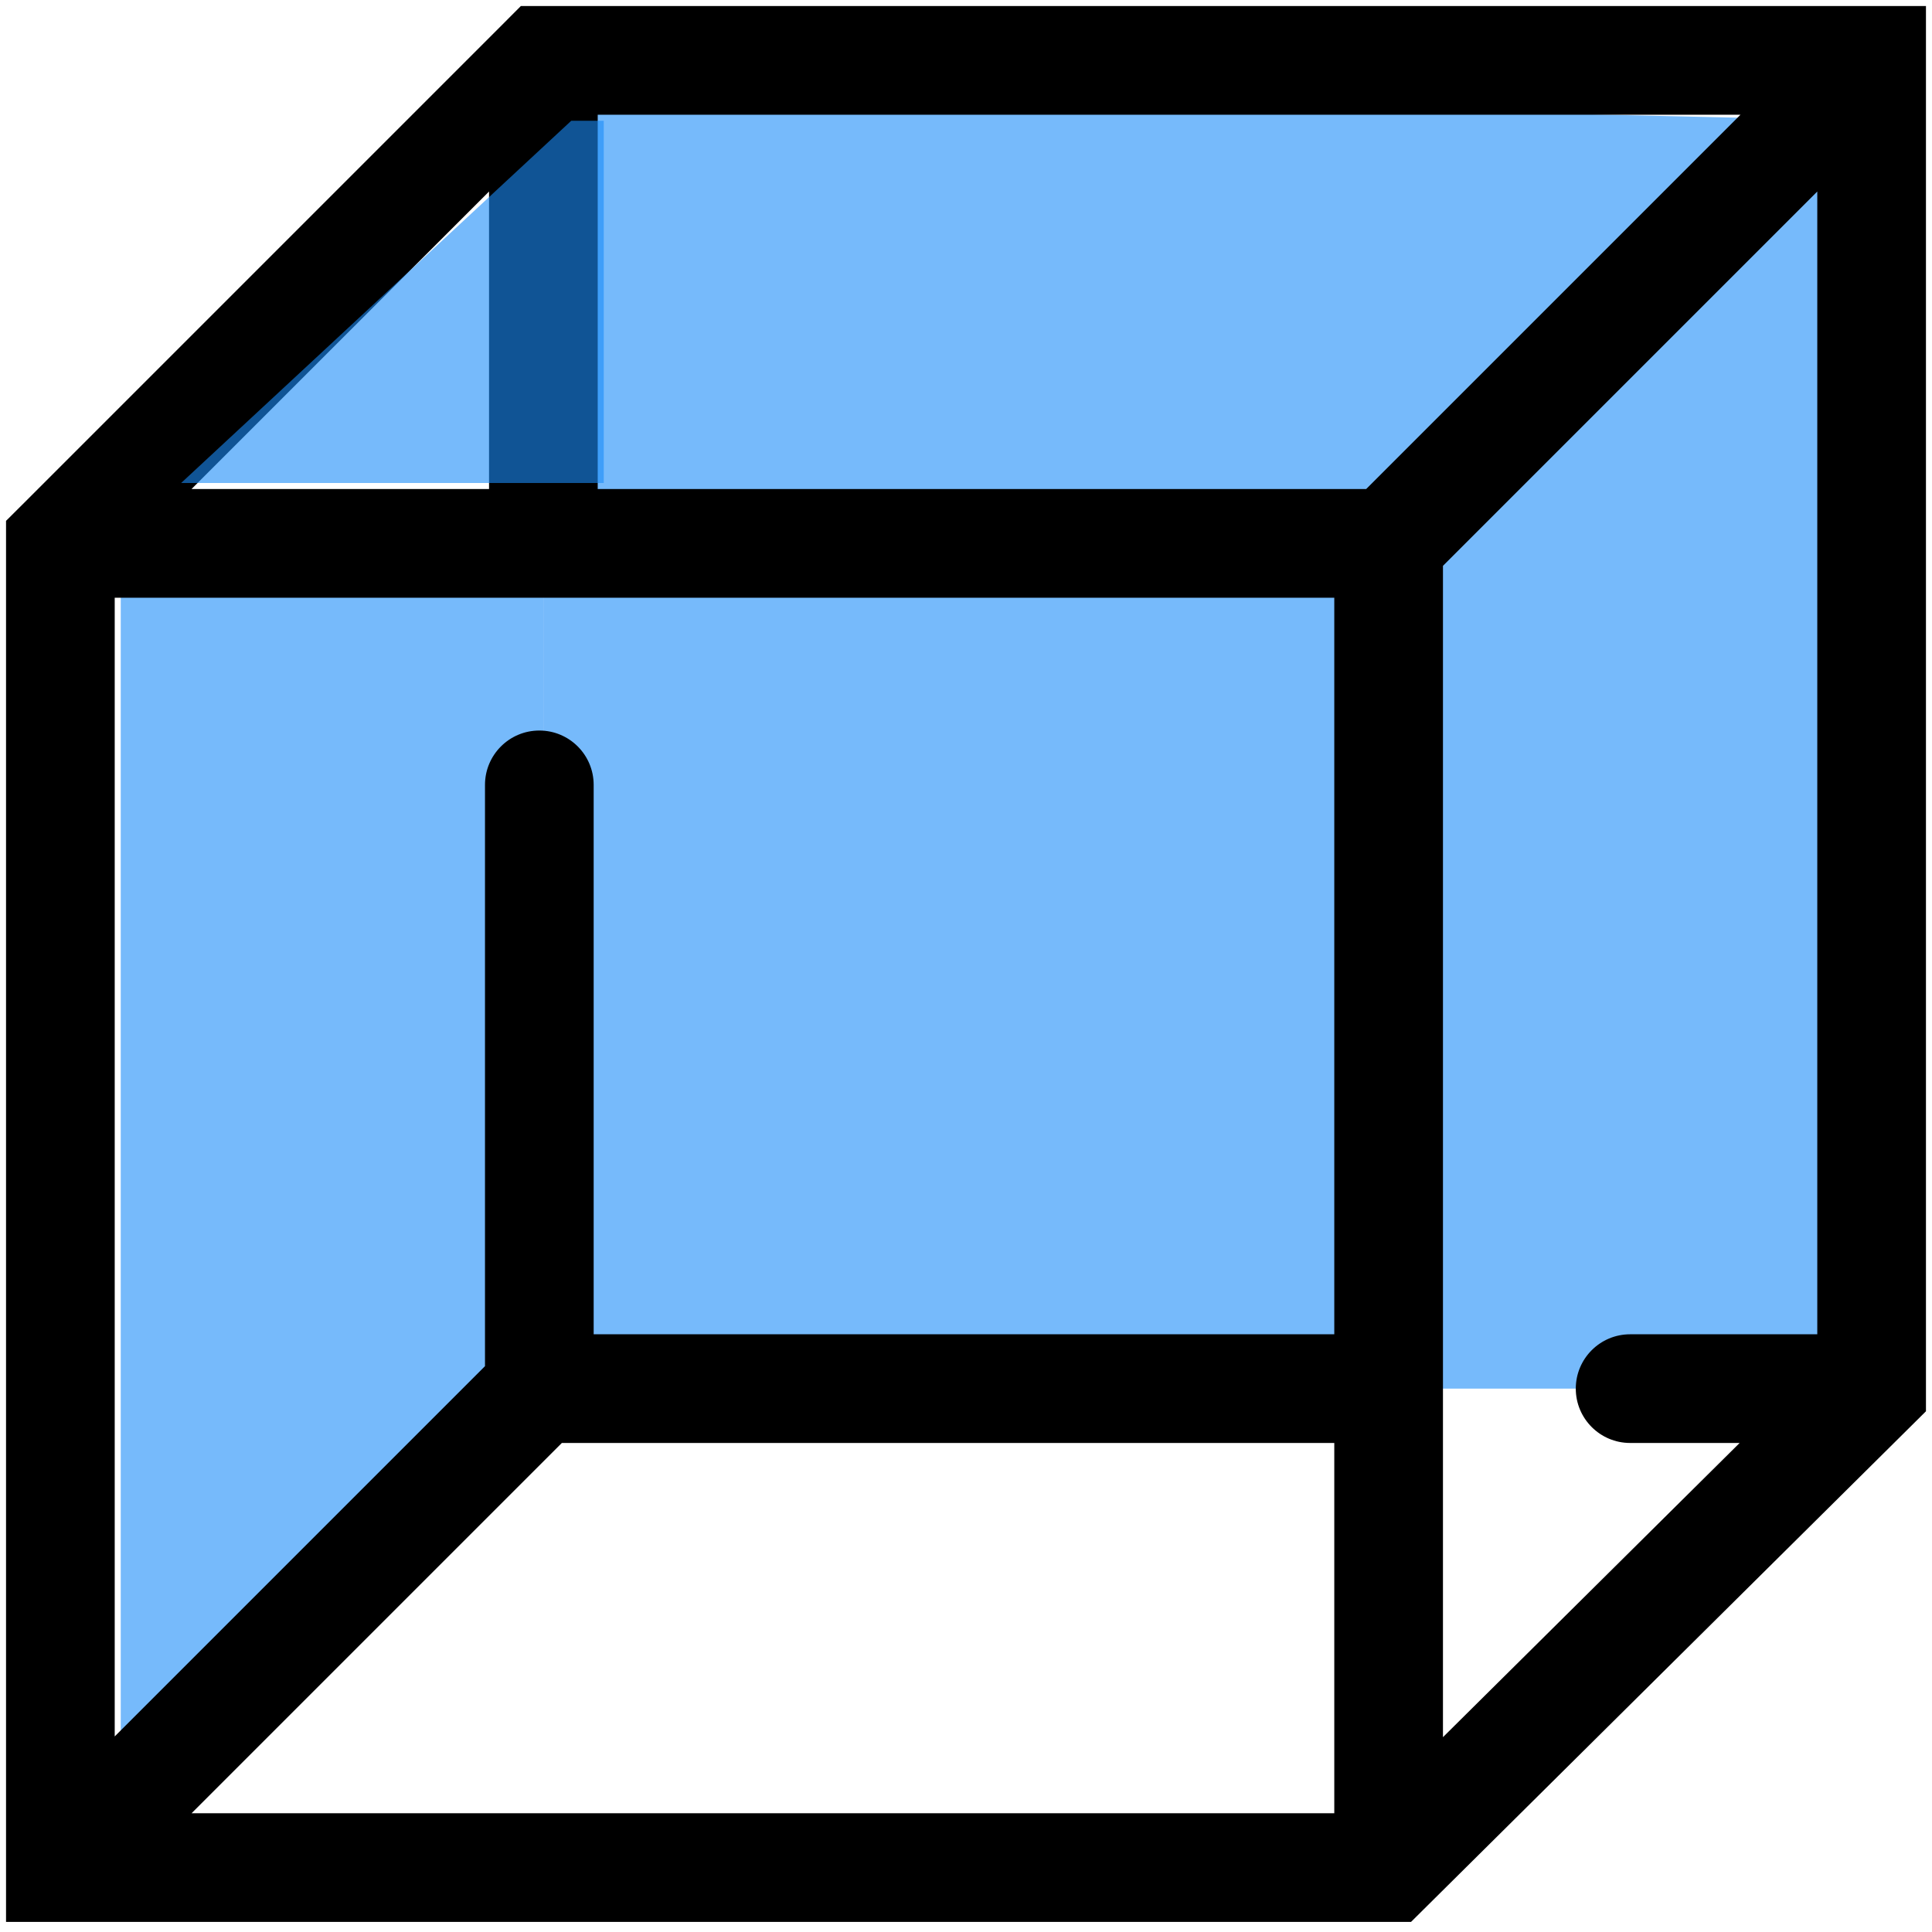 <svg width="32" height="32" viewBox="0 0 32 32" fill="none" xmlns="http://www.w3.org/2000/svg">
<path d="M2 9L9 8.781V23L2 30V9Z" fill="#1B8CF8" fill-opacity="0.6"/>
<path d="M9 1.5L31 2V23H9V1.5Z" fill="#1B8CF8" fill-opacity="0.6"/>
<path d="M23 30.933V31.833H23.371L23.634 31.572L23 30.933ZM31 23L31.634 23.639L31.9 23.375V23H31ZM1 30.933H0.1V31.833H1V30.933ZM1 9L0.364 8.364L0.1 8.627V9H1ZM31 1H31.9V0.1H31V1ZM9 1V0.1H8.627L8.364 0.364L9 1ZM27 22.1C26.503 22.1 26.1 22.503 26.1 23C26.1 23.497 26.503 23.9 27 23.9V22.1ZM9.833 13C9.833 12.503 9.43 12.1 8.933 12.1C8.436 12.1 8.033 12.503 8.033 13H9.833ZM23.634 31.572L31.634 23.639L30.366 22.361L22.366 30.294L23.634 31.572ZM23 30.033H1V31.833H23V30.033ZM30.364 0.364L22.364 8.364L23.636 9.636L31.636 1.636L30.364 0.364ZM1.9 30.933V9H0.1V30.933H1.9ZM31.9 23V1H30.1V23H31.9ZM1.636 31.57L9.57 23.636L8.297 22.364L0.364 30.297L1.636 31.57ZM22.1 9V23H23.9V9H22.1ZM22.1 23V30.933H23.9V23H22.1ZM8.933 23.9H23V22.1H8.933V23.9ZM31 22.1H27V23.9H31V22.1ZM9.833 23V13H8.033V23H9.833ZM1 9.9L9 9.9L9 8.1L1 8.1L1 9.9ZM9 9.9L23 9.9V8.1L9 8.1L9 9.9ZM8.364 0.364L0.364 8.364L1.636 9.636L9.636 1.636L8.364 0.364ZM31 0.1H9V1.9H31V0.1ZM9.9 9L9.9 1L8.1 1L8.1 9L9.9 9Z" fill="black"/>
<path d="M9.462 2H10V8H3L9.462 2Z" fill="#1B8CF8" fill-opacity="0.6"/>
</svg>
